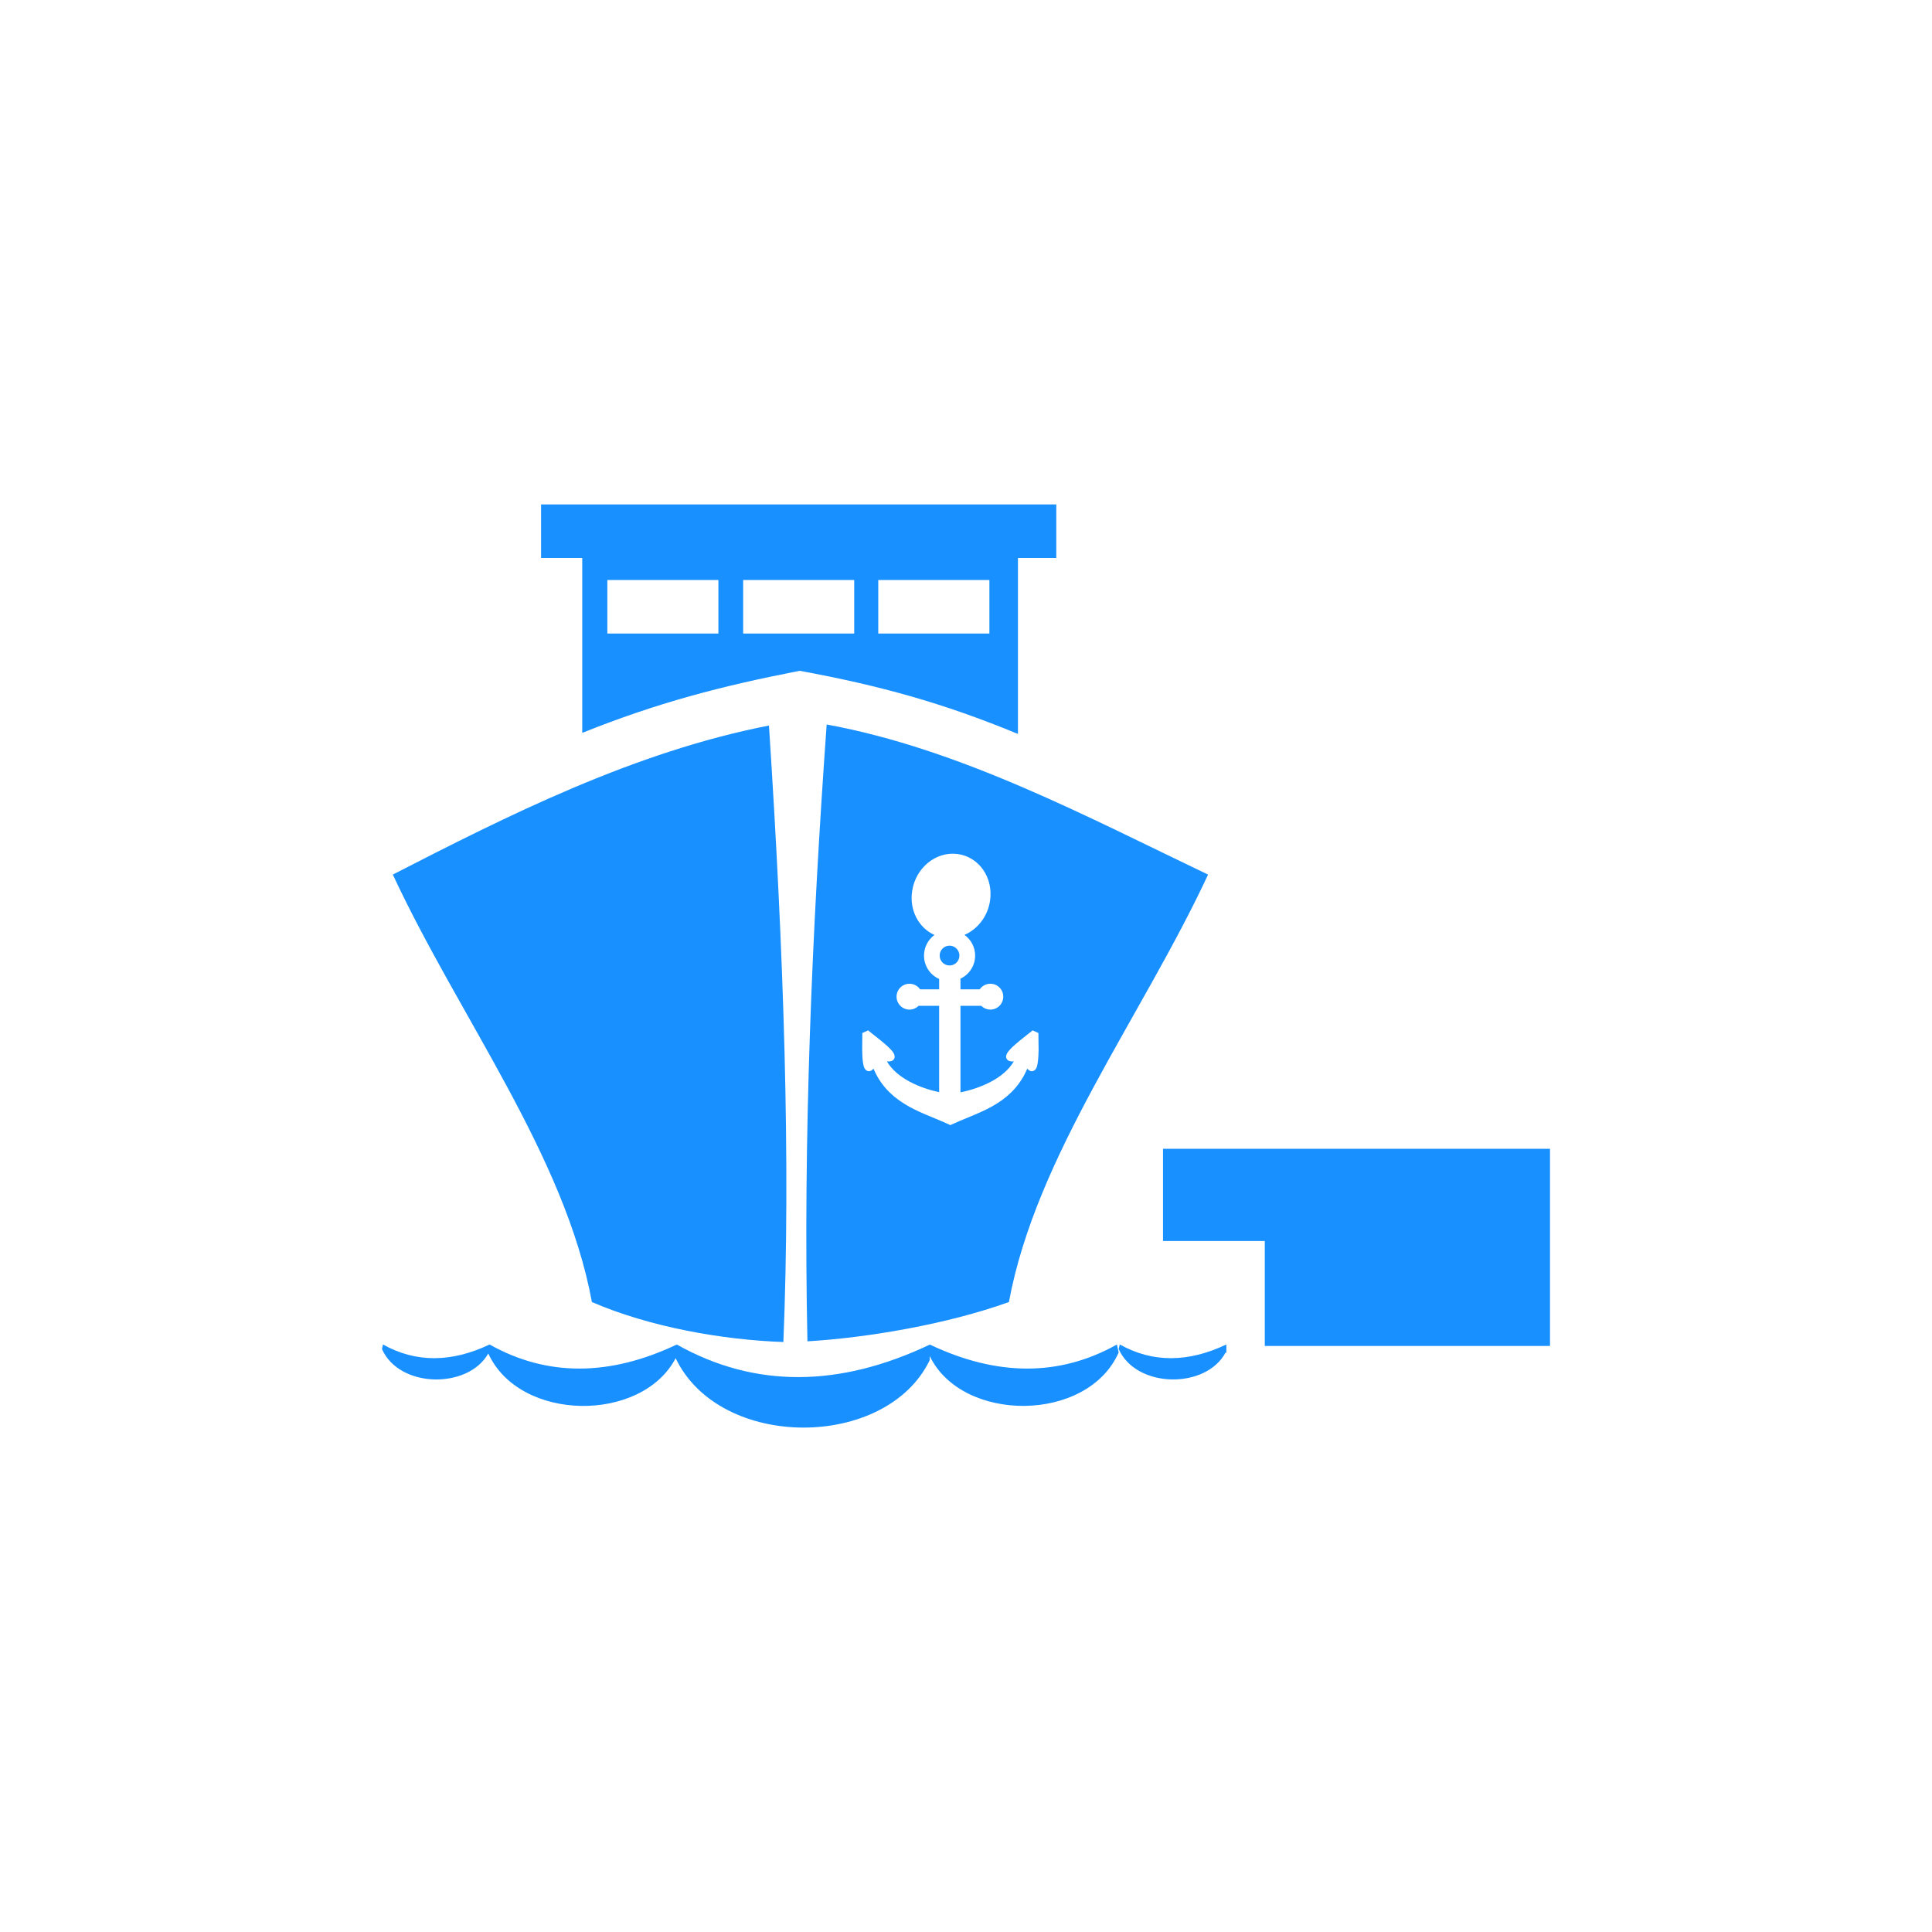 <?xml version="1.0" standalone="no"?><!DOCTYPE svg PUBLIC "-//W3C//DTD SVG 1.1//EN" "http://www.w3.org/Graphics/SVG/1.1/DTD/svg11.dtd"><svg t="1560404858436" class="icon" style="" viewBox="0 0 1024 1024" version="1.1" xmlns="http://www.w3.org/2000/svg" p-id="2111" xmlns:xlink="http://www.w3.org/1999/xlink" width="200" height="200"><defs><style type="text/css"></style></defs><path d="M407.567 384.554c-71.871 14.003-139.213 48.116-199.361 78.99 35.151 75.511 91.189 148.822 105.52 226.564 30.738 13.324 69.653 20.097 101.479 21.184 3.918-95.447 0.284-205.25-7.638-326.739l0 0zM786.167 608.881l35.373 0 0 104.513-151.177 0 0-55.643-53.944 0 0-48.87 137.142 0zM286.783 267.354l0 28.378 21.821 0 0 92.722c39.409-15.894 74.034-24.911 115.241-32.914 41.961 7.7 75.845 16.988 115.692 33.464l0-93.278 20.319 0 0-28.378-273.073 0zM380.766 335.783l-58.863 0 0-28.359 58.863 0 0 28.359zM452.748 335.783l-58.863 0 0-28.359 58.863 0 0 28.359zM524.403 335.783l-58.906 0 0-28.359 58.906 0 0 28.359zM259.487 712.615c30.646 17.174 63.745 16.846 99.217 0.012 41.405 23.242 86.153 22.785 134.083 0.056l0-0.056c35.466 16.834 68.565 17.161 99.211-0.012 0.321 1.409 0.624 2.83 0.921 4.221-16.463 37.394-82.982 37.481-100.138 1.891l0 2.151c-22.939 47.727-111.305 48.005-134.677-1.013-17.934 34.329-82.612 33.958-99.303-2.484-10.753 18.984-47.183 18.453-56.348-2.355 0.179-0.822 0.346-1.625 0.525-2.429 17.477 9.783 36.343 9.597 56.508 0.019l0 0zM593.493 712.59c-0.185 0.803-0.365 1.613-0.569 2.422 9.338 21.036 46.478 21.364 56.737 1.693 0.105 0.235 0.222 0.439 0.34 0.655l0-4.758c-20.202 9.591-39.044 9.776-56.508-0.012l0 0zM503.286 501.216c-2.911 0-5.247 2.367-5.247 5.259 0 2.898 2.336 5.253 5.247 5.253 2.874 0 5.228-2.348 5.228-5.253-0.006-2.886-2.361-5.259-5.228-5.259l0 0zM438.151 383.991c-7.836 109.964-12.496 219.216-10.197 326.937 31.77-1.872 74.182-9.078 106.787-20.82 14.374-77.742 70.376-151.041 105.564-226.558-63.498-30.306-131.222-66.587-202.154-79.559zM547.336 567.723c-1.199 0.241-2.144-0.445-2.849-1.329-3.368 7.892-8.676 13.88-16.259 18.601-7.212 4.505-15.171 7.082-22.847 10.586l-1.65 0.748-1.675-0.748c-7.682-3.504-15.604-6.069-22.816-10.586-7.589-4.721-12.922-10.697-16.29-18.601-0.68 0.884-1.644 1.57-2.855 1.329-1.984-0.389-2.484-2.948-2.707-4.598-0.309-2.151-0.377-4.394-0.408-6.575-0.056-3.016 0.105-6.025 0.074-9.029l3.071-1.403c0.847 0.735 1.835 1.471 2.731 2.2 1.403 1.094 2.769 2.188 4.14 3.294 1.706 1.409 3.479 2.886 4.975 4.462 1.174 1.267 2.861 3.22 1.984 5.043-0.686 1.353-2.268 1.613-3.887 1.434 5.315 9.066 17.68 14.195 27.698 16.309l0-45.743-10.944 0c-1.236 1.261-2.985 2.002-4.777 2.002-3.794 0-6.847-3.09-6.847-6.866s3.053-6.841 6.847-6.841c2.293 0 4.375 1.143 5.642 2.954l10.085 0 0-5.5c-4.857-2.138-8.028-6.989-8.028-12.378 0-4.493 2.188-8.473 5.537-10.944-8.299-3.702-13.429-13.114-11.81-23.347 1.854-12.279 12.613-21.03 23.99-19.559 11.433 1.44 19.139 12.564 17.273 24.83-1.236 8.33-6.649 15.048-13.521 18.045 3.393 2.472 5.63 6.458 5.63 10.969 0 5.265-3.078 10.03-7.768 12.224l0 5.655 10.184 0c1.242-1.811 3.393-2.96 5.667-2.96 3.782 0 6.823 3.065 6.823 6.847 0 3.77-3.04 6.86-6.823 6.86-1.823 0-3.541-0.735-4.814-1.996l-11.037 0 0 45.86c10.184-2.083 22.865-7.193 28.273-16.414-1.619 0.167-3.164-0.093-3.844-1.434-0.902-1.823 0.81-3.776 1.984-5.043 1.483-1.576 3.22-3.053 4.938-4.462 1.372-1.106 2.762-2.2 4.128-3.294 0.939-0.729 1.885-1.465 2.762-2.2l3.065 1.403c-0.043 3.003 0.117 6.013 0.099 9.029-0.074 2.188-0.13 4.443-0.445 6.575-0.222 1.65-0.674 4.202-2.701 4.592z" fill="#1890ff" p-id="2112"></path></svg>